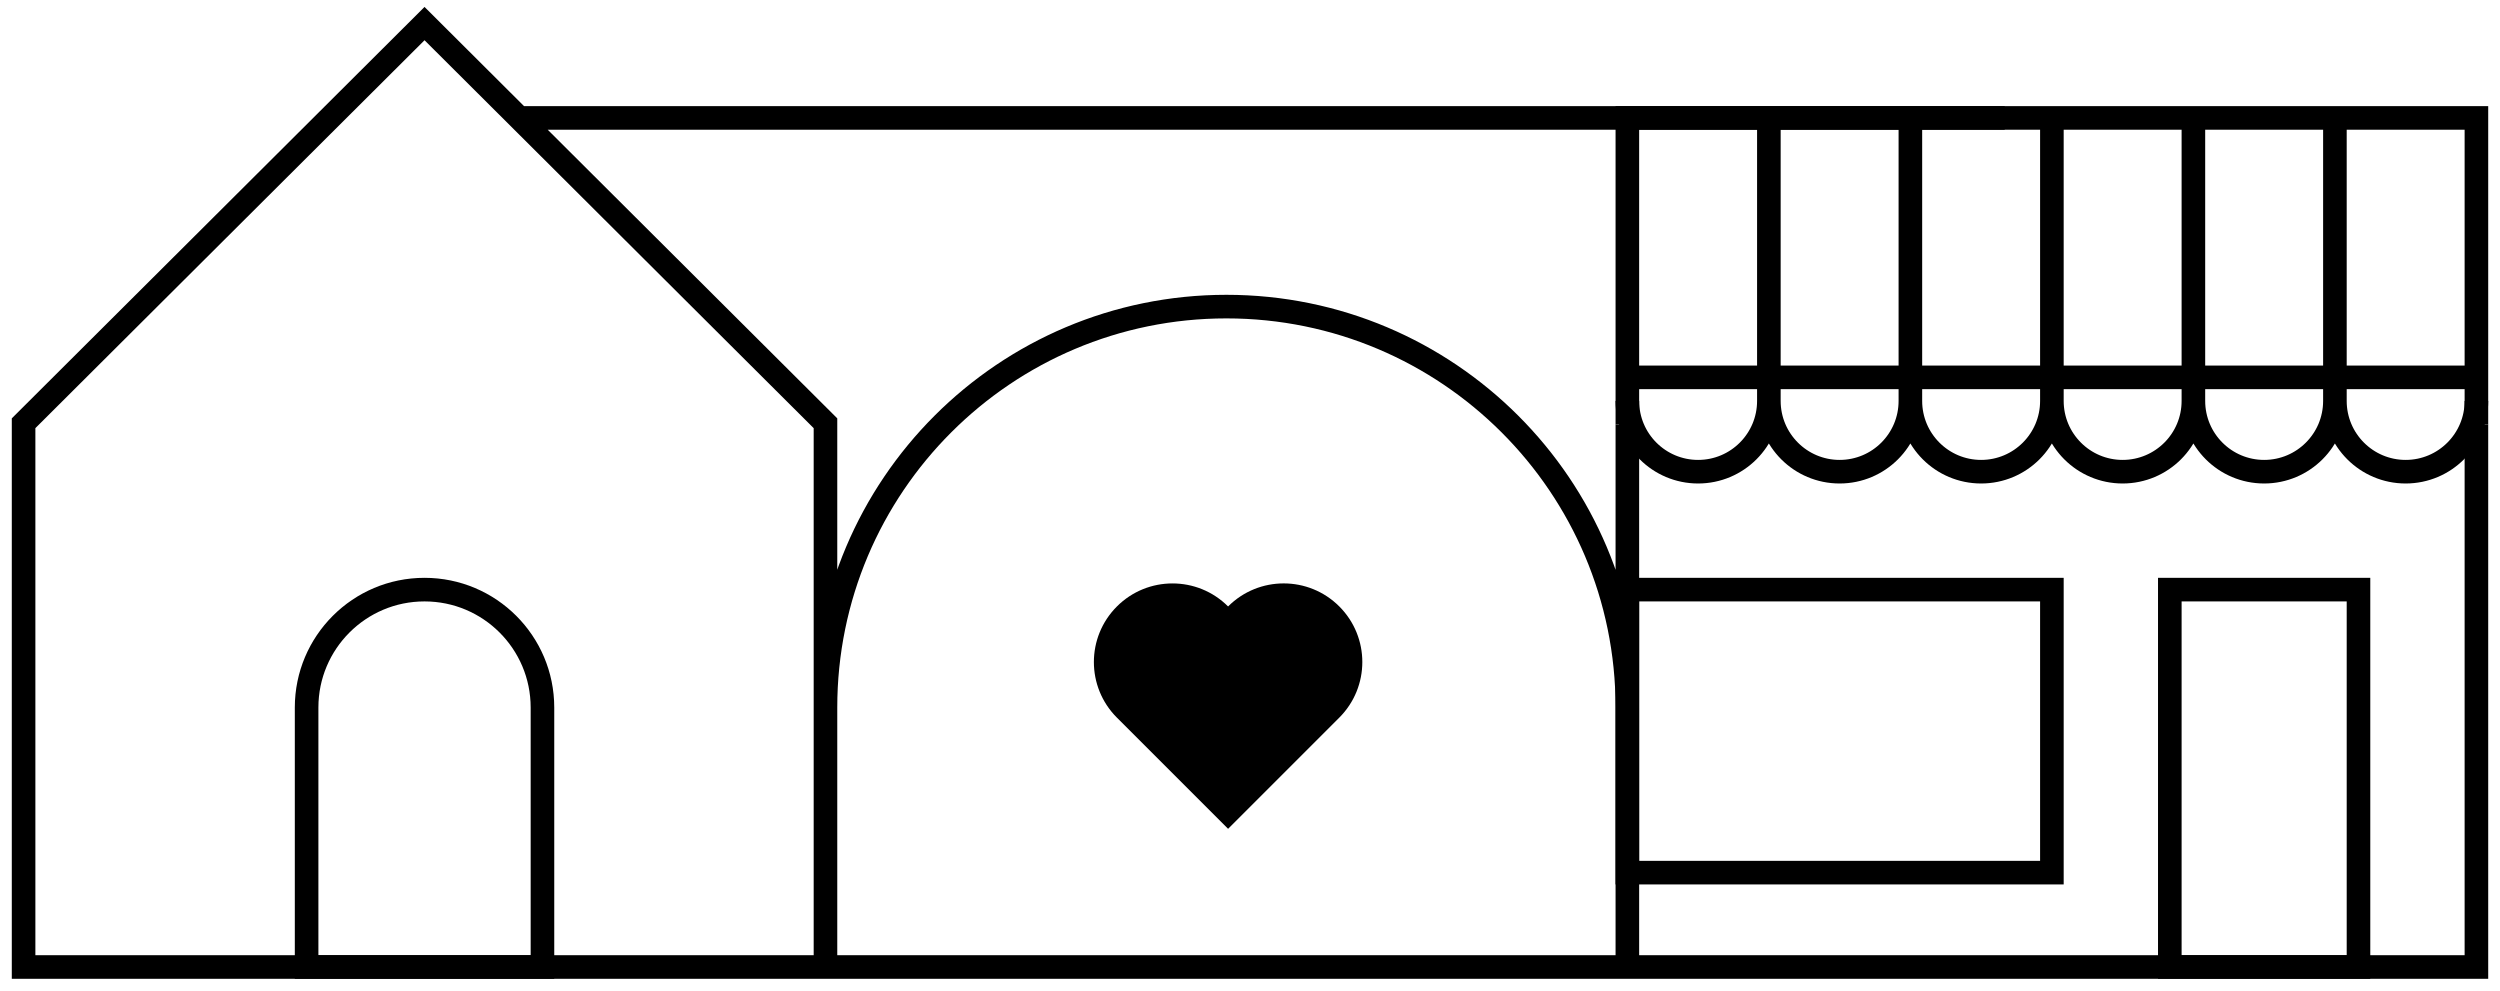 <svg viewBox="0 0 106 42" fill="none" xmlns="http://www.w3.org/2000/svg">
  <path d="M18 1L1 17.946V41h34V17.946L18 1zM69 18v23h36V18M35 30c0-9.389 7.611-17 17-17v0c9.389 0 17 7.611 17 17v11H35V30zM22 5l63 0" stroke="currentColor"/>
  <path d="M13 30c0-2.761 2.239-5 5-5v0c2.761 0 5 2.239 5 5v11H13V30zM75 17c0 1.657-1.343 3-3 3s-3-1.343-3-3M81 17c0 1.657-1.343 3-3 3s-3-1.343-3-3M87 17c0 1.657-1.343 3-3 3s-3-1.343-3-3M93 17c0 1.657-1.343 3-3 3s-3-1.343-3-3M99 17c0 1.657-1.343 3-3 3s-3-1.343-3-3M105 17c0 1.657-1.343 3-3 3s-3-1.343-3-3M75 17V5M81 17V5M87 17V5M93 17V5M99 17V5" stroke="currentColor"/>
  <path d="M69 18V5h36v13M69 16h36" stroke="currentColor"/>
  <path fill-rule="evenodd" clip-rule="evenodd" d="M52.071 25.714c-1.302-1.302-3.412-1.302-4.714 0-1.302 1.302-1.302 3.412 0 4.714l-0.0 0 4.714 4.714 4.698-4.698c.005-.005.011-.011.017-.017 1.302-1.302 1.302-3.412 0-4.714-1.302-1.302-3.412-1.302-4.714 0z" fill="currentColor"/>
  <path d="M69 25h18v12H69V25zM92 25h8v16h-8V25z" stroke="currentColor"/>
</svg>
